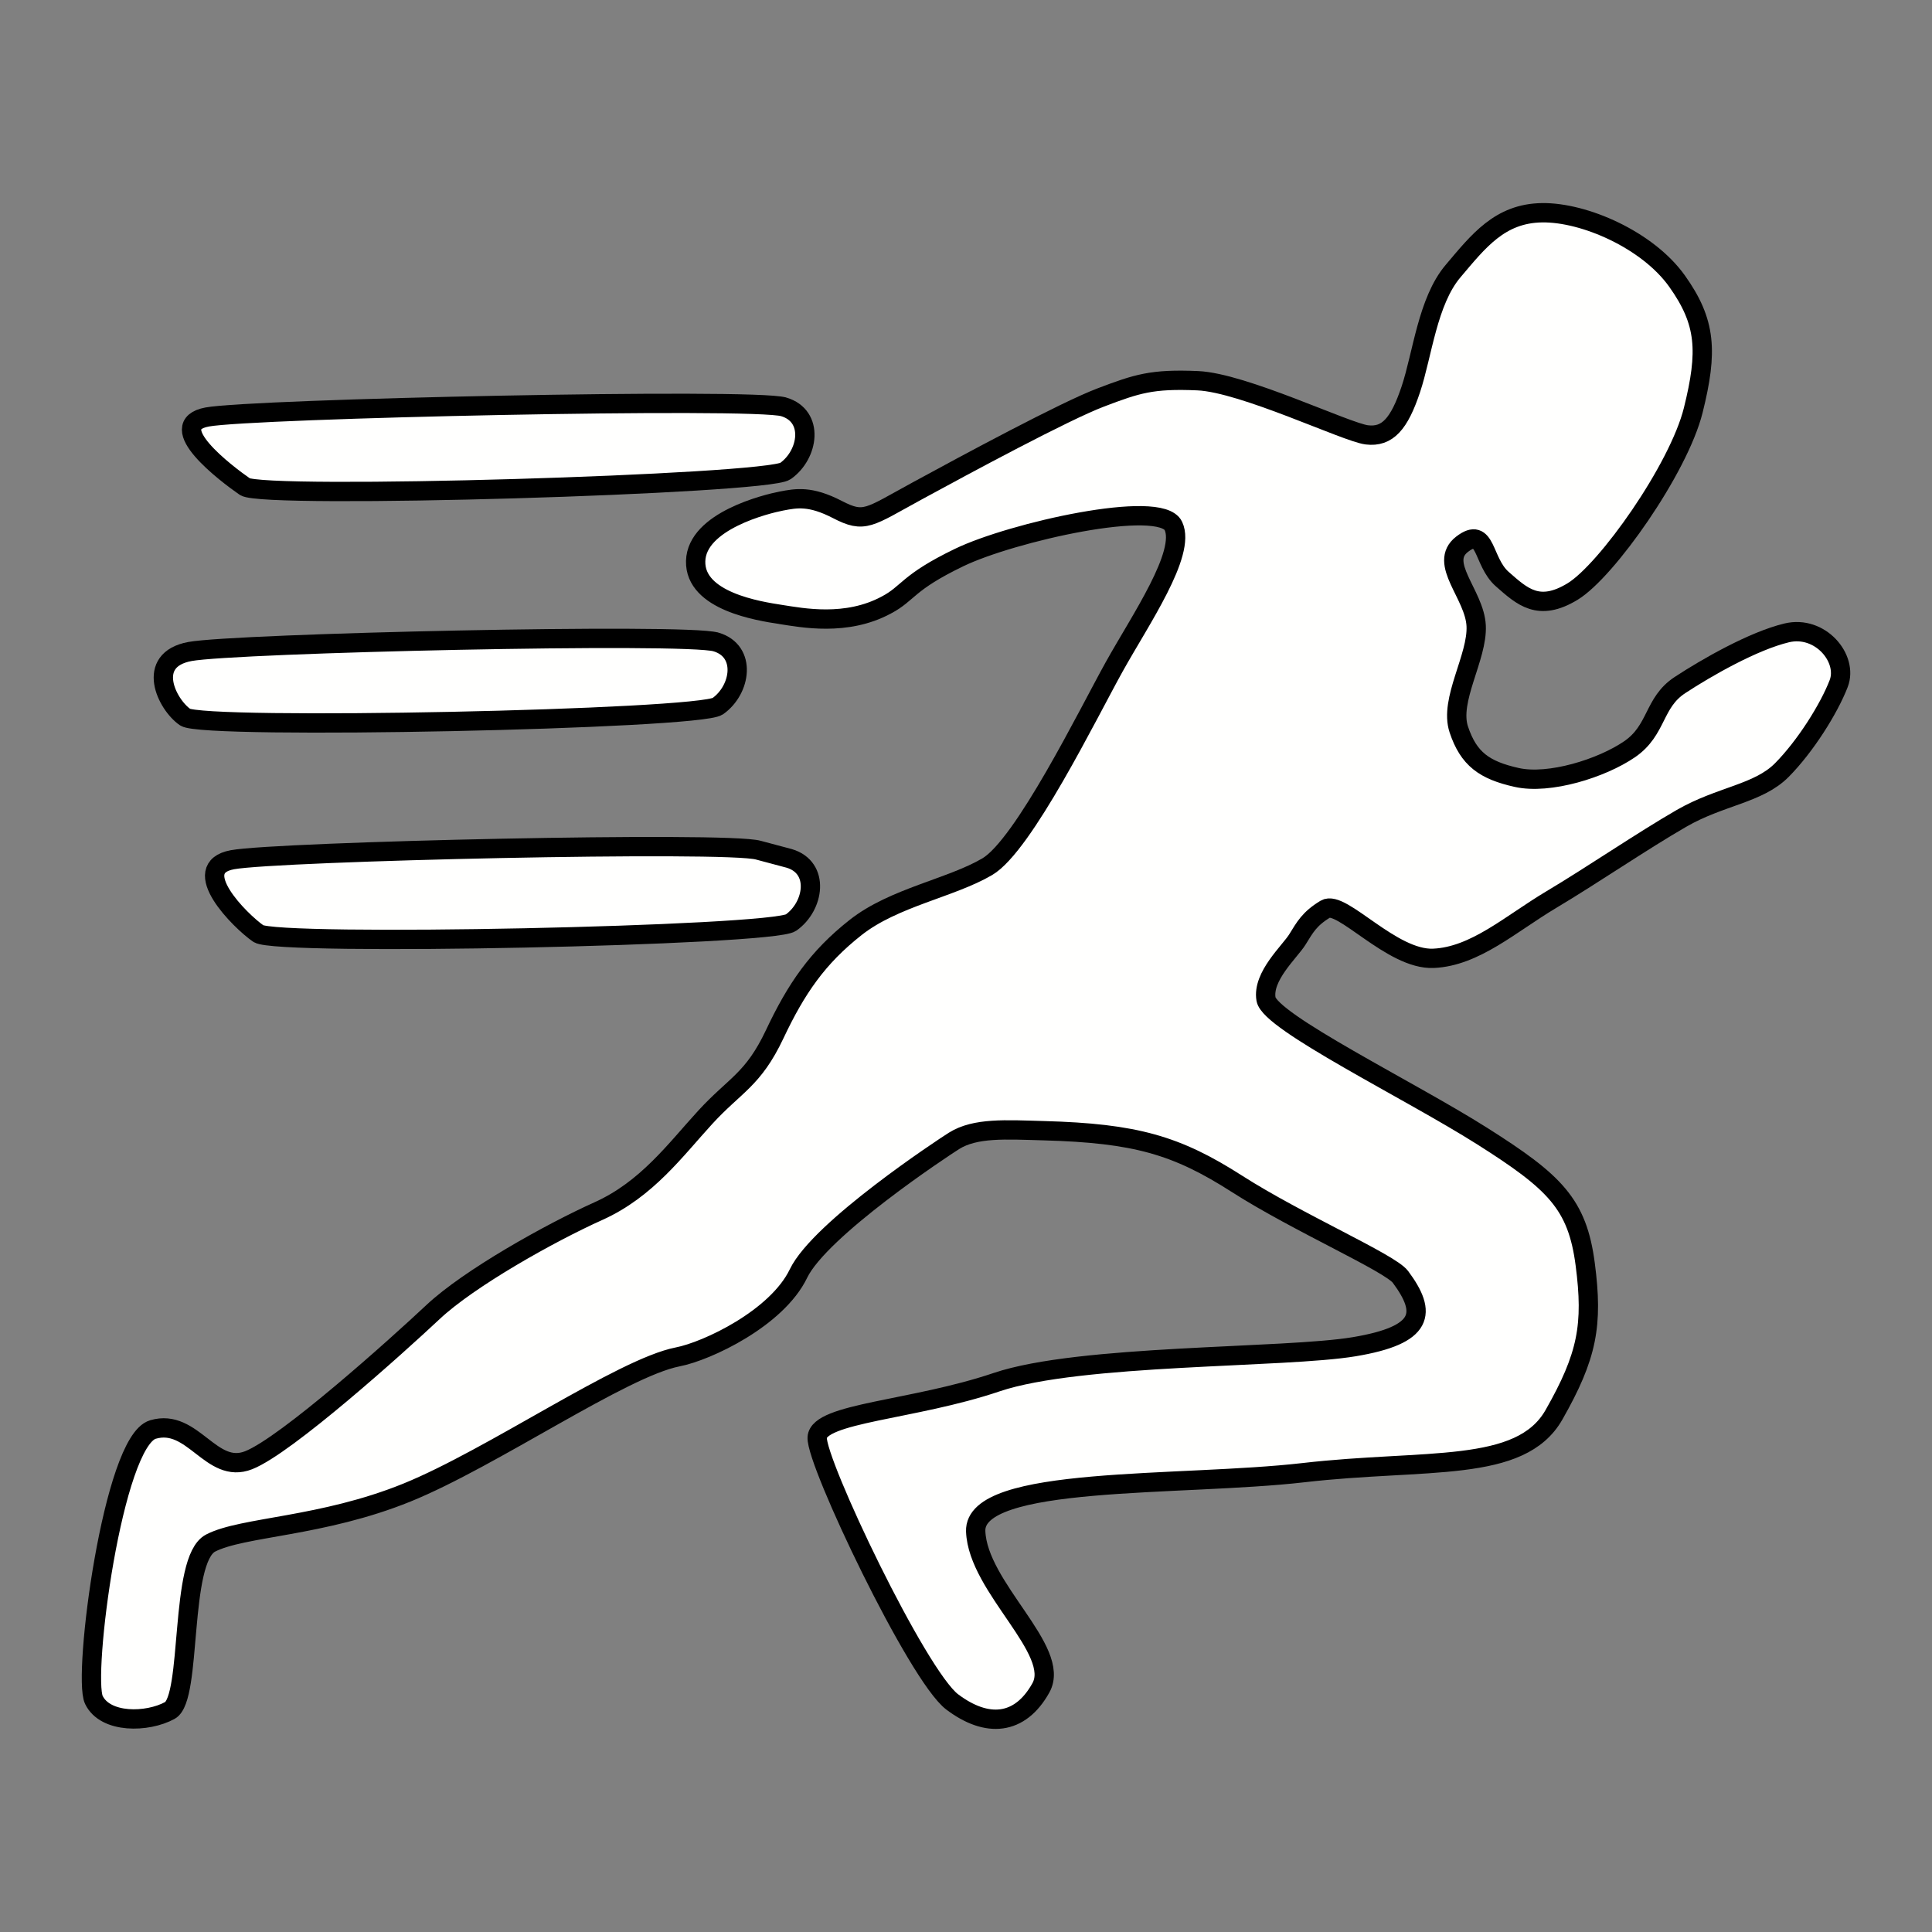 <?xml version="1.0" encoding="UTF-8" standalone="no"?>
<!-- Created with Inkscape (http://www.inkscape.org/) -->
<svg width="100mm" height="100mm" viewBox="0 0 100 100" version="1.1" id="svg5" sodipodi:docname="sprint.svg" inkscape:version="1.1.1 (3bf5ae0d25, 2021-09-20)" inkscape:export-filename="/media/stela/My Passport/unvanquished assets/ui/human/without_shadows/sprint.png" inkscape:export-xdpi="25.4" inkscape:export-ydpi="25.4" xmlns:inkscape="http://www.inkscape.org/namespaces/inkscape" xmlns:sodipodi="http://sodipodi.sourceforge.net/DTD/sodipodi-0.dtd" xmlns="http://www.w3.org/2000/svg" xmlns:svg="http://www.w3.org/2000/svg">
  <rect x="0" y="0" width="100" height="100" fill="#808080" stroke="none"/>
  <sodipodi:namedview id="namedview7" pagecolor="#ffffff" bordercolor="#666666" borderopacity="1.0" inkscape:pageshadow="2" inkscape:pageopacity="0.0" inkscape:pagecheckerboard="0" inkscape:document-units="mm" showgrid="false" inkscape:zoom="1.30175" inkscape:cx="102.55425" inkscape:cy="159.40081" inkscape:window-width="1920" inkscape:window-height="1022" inkscape:window-x="0" inkscape:window-y="33" inkscape:window-maximized="1" inkscape:current-layer="layer1" fit-margin-top="0" fit-margin-left="0" fit-margin-right="0" fit-margin-bottom="0" showguides="false"/>
  <defs id="defs2">
    <filter style="color-interpolation-filters:sRGB;" inkscape:label="Drop Shadow" id="filter1166" x="-0.135" y="-0.157" width="1.271" height="1.314">
      <feFlood flood-opacity="0.498" flood-color="rgb(0,0,0)" result="flood" id="feFlood1156"/>
      <feComposite in="flood" in2="SourceGraphic" operator="in" result="composite1" id="feComposite1158"/>
      <feGaussianBlur in="composite1" stdDeviation="2.5" result="blur" id="feGaussianBlur1160"/>
      <feOffset dx="0" dy="0" result="offset" id="feOffset1162"/>
      <feComposite in="SourceGraphic" in2="offset" operator="over" result="fbSourceGraphic" id="feComposite1164"/>
      <feColorMatrix result="fbSourceGraphicAlpha" in="fbSourceGraphic" values="0 0 0 -1 0 0 0 0 -1 0 0 0 0 -1 0 0 0 0 1 0" id="feColorMatrix1186"/>
      <feFlood id="feFlood1188" flood-opacity="0.498" flood-color="rgb(0,0,0)" result="flood" in="fbSourceGraphic"/>
      <feComposite in2="fbSourceGraphic" id="feComposite1190" in="flood" operator="in" result="composite1"/>
      <feGaussianBlur id="feGaussianBlur1192" in="composite1" stdDeviation="2.5" result="blur"/>
      <feOffset id="feOffset1194" dx="0" dy="0" result="offset"/>
      <feComposite in2="offset" id="feComposite1196" in="fbSourceGraphic" operator="over" result="composite2"/>
    </filter>
    <filter style="color-interpolation-filters:sRGB;" inkscape:label="Drop Shadow" id="filter848" x="-0.069" y="-0.08" width="1.138" height="1.16">
      <feFlood flood-opacity="0.498" flood-color="rgb(0,0,0)" result="flood" id="feFlood838"/>
      <feComposite in="flood" in2="SourceGraphic" operator="in" result="composite1" id="feComposite840"/>
      <feGaussianBlur in="composite1" stdDeviation="2.5" result="blur" id="feGaussianBlur842"/>
      <feOffset dx="0" dy="0" result="offset" id="feOffset844"/>
      <feComposite in="SourceGraphic" in2="offset" operator="over" result="composite2" id="feComposite846"/>
    </filter>
  </defs>
  <g inkscape:label="Calque 1" inkscape:groupmode="layer" id="layer1" transform="translate(-58.841,-77.819)">
    <g id="g5864" style="stroke-width:1;stroke-miterlimit:4;stroke-dasharray:none" inkscape:export-filename="/home/stela/unvanquished assets/sprint.png" inkscape:export-xdpi="25.4" inkscape:export-ydpi="25.4" transform="translate(4.481)">
      <path style="fill:#fffffe;fill-opacity:1;stroke:#000000;stroke-width:1;stroke-linecap:butt;stroke-linejoin:miter;stroke-miterlimit:4;stroke-dasharray:none;stroke-opacity:1" d="m 94.763,109.623 c -1.117,-0.173 -4.45,-0.68 -4.396,-2.762 0.054,-2.082 3.689,-2.965 4.447,-3.109 0.757,-0.144 1.478,-0.29 2.889,0.44 1.411,0.73 1.598,0.417 4.133,-0.964 2.536,-1.381 7.623,-4.124 9.498,-4.835 1.874,-0.712 2.646,-0.971 5.018,-0.868 2.371,0.103 7.692,2.674 8.757,2.803 1.064,0.129 1.676,-0.562 2.276,-2.361 0.6,-1.799 0.865,-4.555 2.183,-6.112 1.318,-1.557 2.418,-2.991 4.605,-3.024 2.187,-0.033 5.468,1.406 6.985,3.531 1.517,2.125 1.602,3.646 0.845,6.69 -0.757,3.044 -4.489,8.318 -6.246,9.385 -1.756,1.067 -2.605,0.266 -3.64,-0.643 -1.036,-0.909 -0.813,-2.779 -2.078,-1.806 -1.265,0.973 0.646,2.589 0.727,4.218 0.082,1.628 -1.409,3.843 -0.899,5.37 0.509,1.528 1.322,2.11 3.002,2.485 1.68,0.375 4.394,-0.472 5.838,-1.461 1.443,-0.99 1.218,-2.41 2.604,-3.32 1.386,-0.909 3.796,-2.288 5.529,-2.703 1.733,-0.415 3.192,1.324 2.689,2.627 -0.503,1.303 -1.72,3.241 -2.939,4.472 -1.219,1.231 -3.169,1.334 -5.195,2.501 -2.026,1.167 -4.631,2.949 -6.74,4.206 -2.109,1.257 -3.944,2.943 -6.1,3.039 -2.156,0.096 -4.766,-3.051 -5.594,-2.548 -0.829,0.503 -1.056,0.937 -1.447,1.57 -0.391,0.632 -1.828,1.908 -1.625,3.093 0.203,1.185 7.433,4.707 11.192,7.088 3.759,2.381 4.922,3.507 5.33,6.638 0.408,3.131 0.118,4.737 -1.619,7.787 -1.737,3.049 -6.623,2.263 -12.968,2.994 -6.346,0.731 -17.07,0.122 -16.962,3.036 0.108,2.913 4.457,6.16 3.374,8.103 -1.082,1.944 -2.787,2.087 -4.589,0.728 -1.802,-1.359 -7.071,-12.417 -6.989,-13.691 0.082,-1.274 4.98,-1.403 9.287,-2.86 4.307,-1.456 14.902,-1.231 18.511,-1.835 3.609,-0.604 3.787,-1.737 2.392,-3.613 -0.536,-0.722 -5.333,-2.814 -8.46,-4.816 -3.127,-2.002 -5.252,-2.621 -10.005,-2.752 -1.968,-0.055 -3.543,-0.163 -4.644,0.527 -0.55,0.345 -6.936,4.555 -8.051,6.868 -1.115,2.313 -4.726,4.017 -6.247,4.312 -2.875,0.558 -9.617,5.236 -14.015,7.022 -4.398,1.786 -8.52,1.76 -10.165,2.615 -1.644,0.855 -0.942,8.023 -2.107,8.663 -1.165,0.64 -3.346,0.683 -3.936,-0.547 -0.59,-1.23 0.983,-13.38 3.057,-13.993 2.074,-0.613 3.007,2.36 4.958,1.588 1.951,-0.772 7.678,-5.921 9.542,-7.67 1.864,-1.749 6.052,-4.096 8.558,-5.222 2.507,-1.126 3.99,-3.176 5.532,-4.858 1.542,-1.682 2.475,-1.932 3.593,-4.298 1.118,-2.366 2.216,-3.972 4.192,-5.528 1.976,-1.556 4.92,-2.035 6.807,-3.142 1.888,-1.107 5.226,-7.926 6.575,-10.351 1.349,-2.425 3.731,-5.873 3.062,-7.289 -0.669,-1.416 -8.373,0.325 -11.087,1.635 -2.714,1.31 -2.604,1.844 -3.775,2.461 -2.068,1.112 -4.352,0.659 -5.469,0.486 z" id="path430" sodipodi:nodetypes="zzzzzzzzzzzzzzzzzzzzzzzzzzzzzzzzzzzzzzzzsssszszzzzzzzzzzzzzzzcz" inkscape:export-filename="/home/stela/unvanquished assets/sprint.png" inkscape:export-xdpi="25.4" inkscape:export-ydpi="25.4"/>
      <path style="fill:#fffffe;fill-opacity:1;stroke:#000000;stroke-width:1;stroke-linecap:butt;stroke-linejoin:miter;stroke-miterlimit:4;stroke-dasharray:none;stroke-opacity:1" d="m 91.424,111.048 c -1.593,-0.476 -24.905,0.061 -27.233,0.493 -2.328,0.433 -1.204,2.736 -0.248,3.398 0.956,0.661 26.585,0.127 27.569,-0.568 1.201,-0.849 1.506,-2.847 -0.088,-3.323 z" id="path1626" sodipodi:nodetypes="zzzsz"/>
      <path style="fill:#fffffe;fill-opacity:1;stroke:#000000;stroke-width:1;stroke-linecap:butt;stroke-linejoin:miter;stroke-miterlimit:4;stroke-dasharray:none;stroke-opacity:1" d="m 94.927,98.878 c -1.593,-0.476 -27.513,0.091 -29.841,0.524 -2.328,0.433 0.993,2.945 1.949,3.606 0.956,0.661 26.995,-0.112 27.979,-0.807 1.201,-0.849 1.506,-2.847 -0.087,-3.323 z" id="path1626-3" sodipodi:nodetypes="zzzszz"/>
      <path style="fill:#fffffe;fill-opacity:1;stroke:#000000;stroke-width:1;stroke-linecap:butt;stroke-linejoin:miter;stroke-miterlimit:4;stroke-dasharray:none;stroke-opacity:1" d="m 93.621,121.826 c -1.593,-0.476 -24.905,0.061 -27.233,0.493 -2.328,0.433 0.389,3.162 1.345,3.823 0.956,0.661 26.585,0.127 27.569,-0.568 1.201,-0.849 1.506,-2.847 -0.088,-3.323 z" id="path1626-3-6" sodipodi:nodetypes="zzzszz"/>
    </g>
  </g>
</svg>